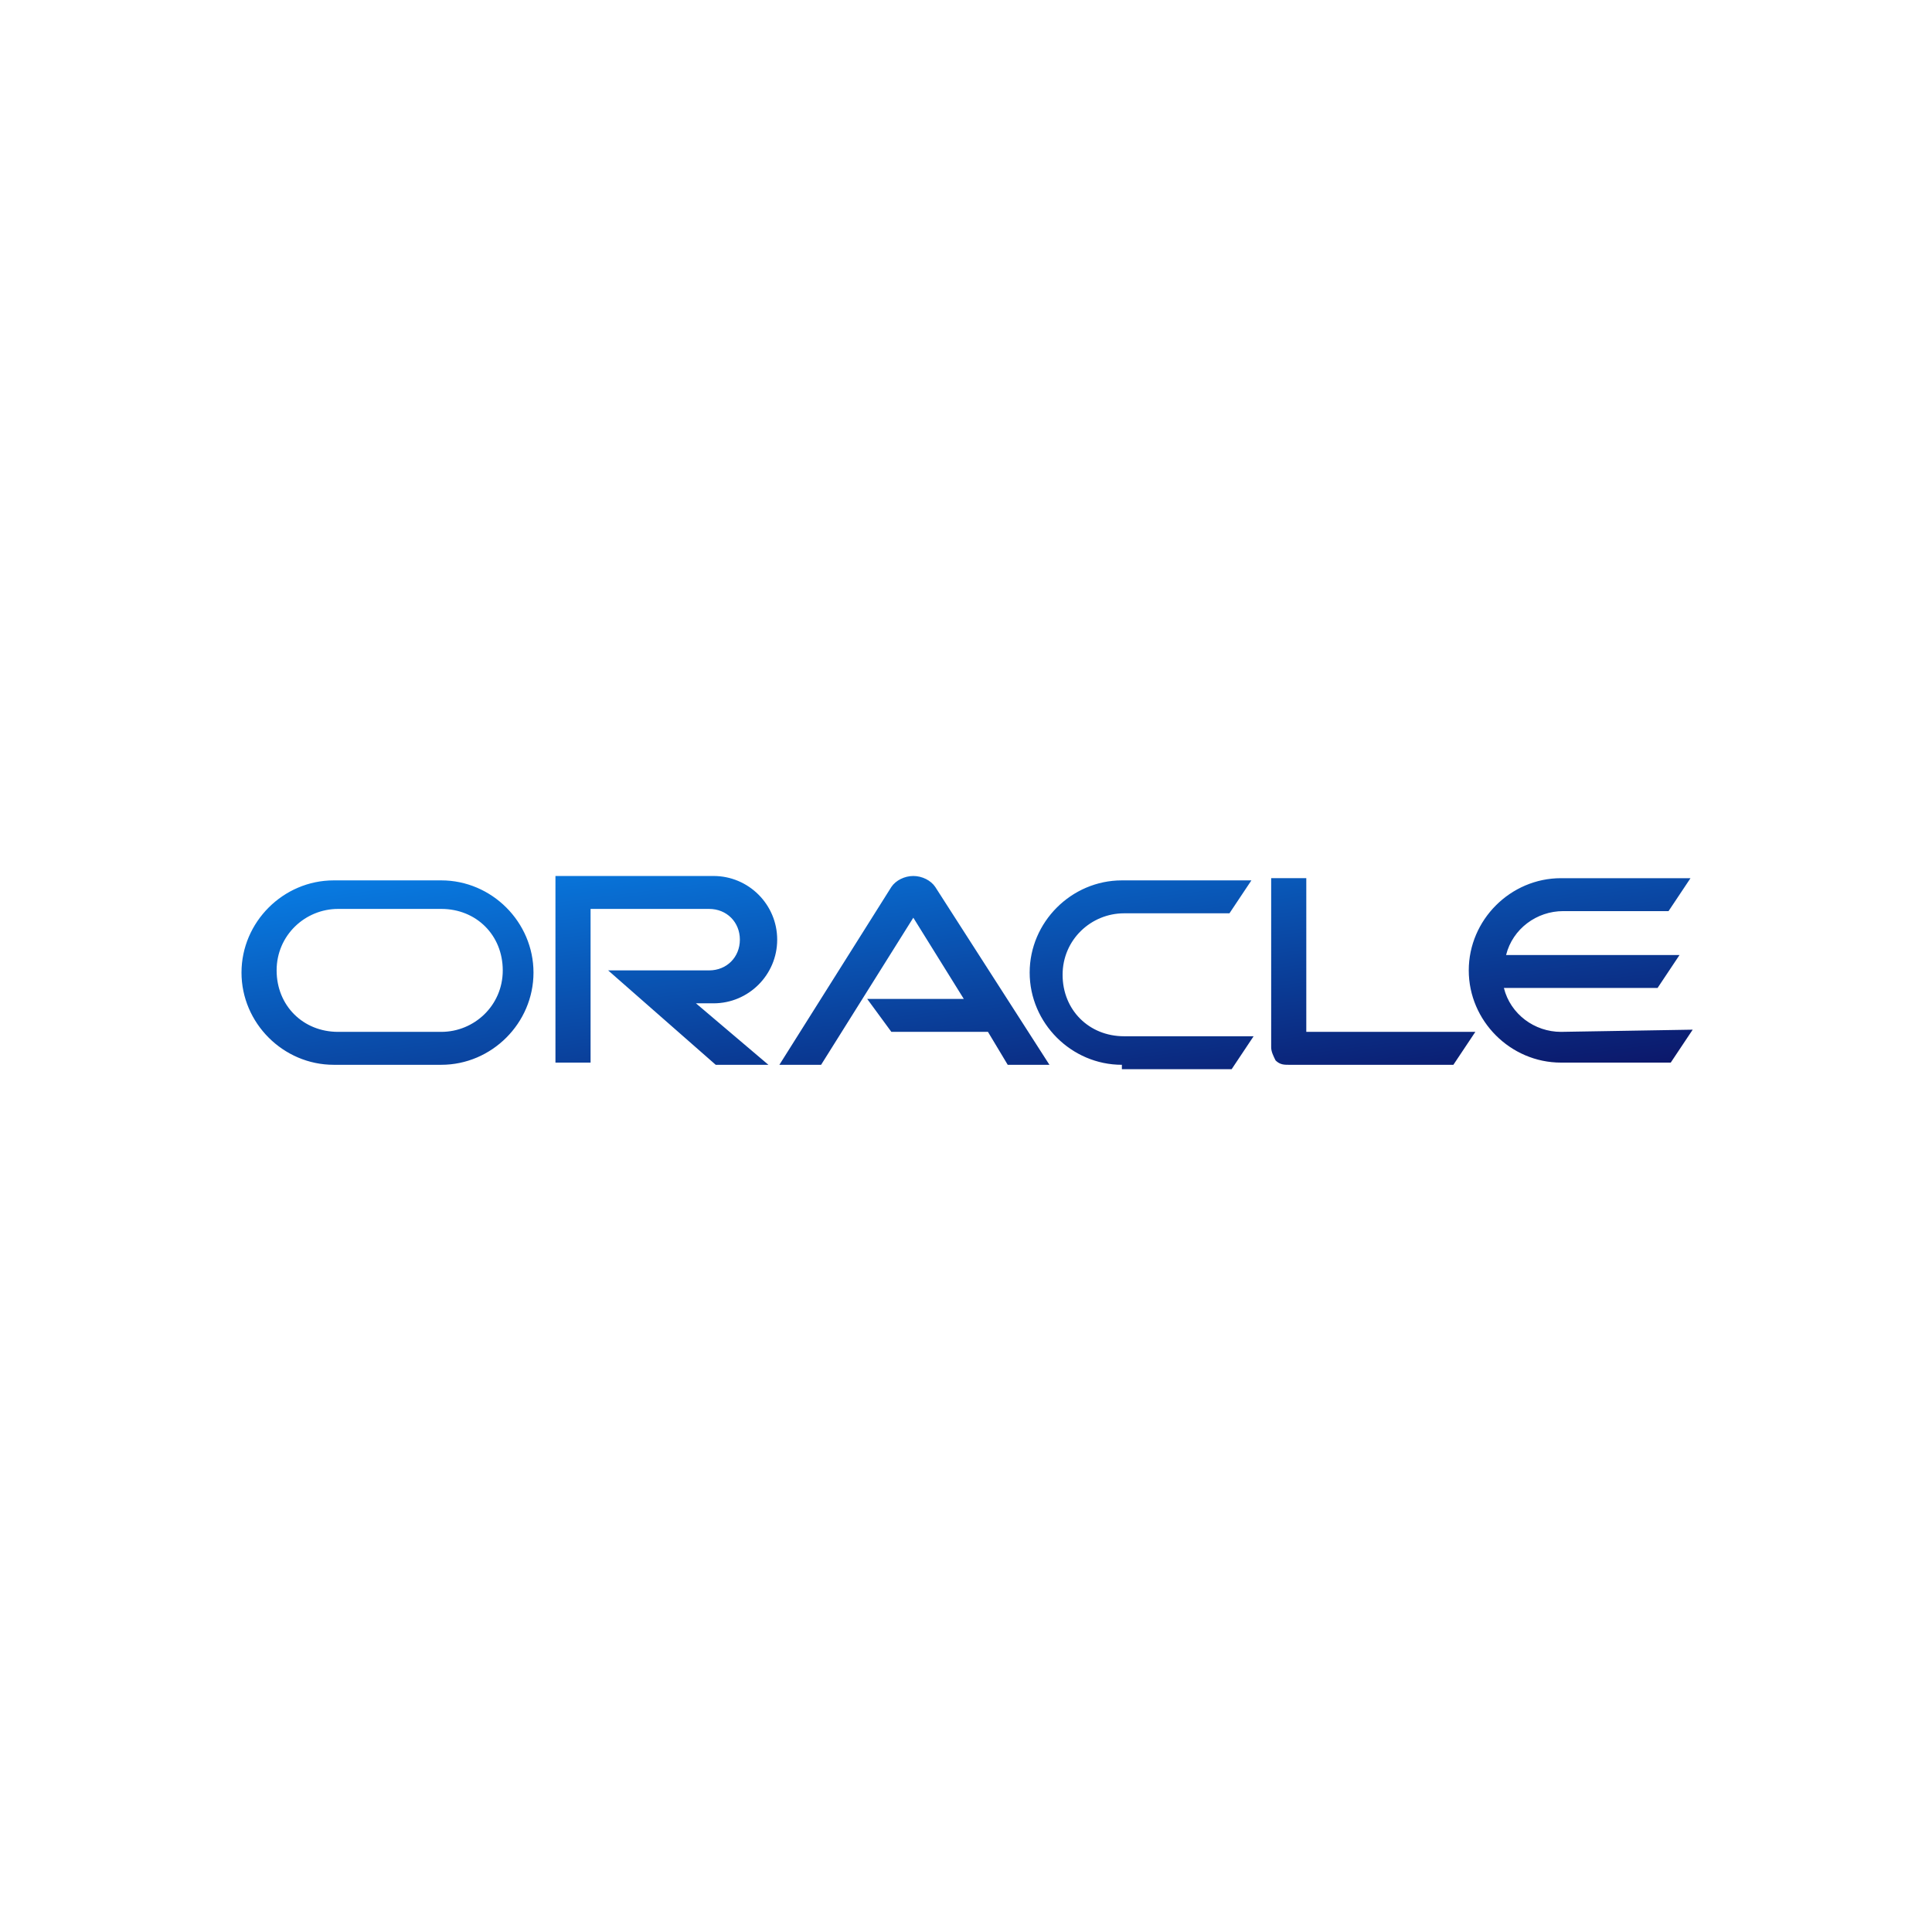 <?xml version="1.0" encoding="utf-8"?>
<!-- Generator: Adobe Illustrator 22.0.1, SVG Export Plug-In . SVG Version: 6.00 Build 0)  -->
<svg version="1.1" id="Layer_1" xmlns="http://www.w3.org/2000/svg" xmlns:xlink="http://www.w3.org/1999/xlink" x="0px" y="0px"
	 width="88px" height="88px" viewBox="0 0 88 88" style="enable-background:new 0 0 88 88;" xml:space="preserve">
<style type="text/css">
	.st0{fill:none;}
	.st1{fill:url(#SVGID_1_);}
</style>
<g transform="translate(-971 -3299)">
	<path class="st0" d="M1015,3299c24.3,0,44,19.7,44,44s-19.7,44-44,44s-44-19.7-44-44S990.7,3299,1015,3299z"/>
	
		<linearGradient id="SVGID_1_" gradientUnits="userSpaceOnUse" x1="-101.486" y1="8357.084" x2="-100.455" y2="8356.046" gradientTransform="matrix(66 0 0 -8.581 7681 75051.422)">
		<stop  offset="0" style="stop-color:#087BE2"/>
		<stop  offset="1" style="stop-color:#0C0F60"/>
	</linearGradient>
	<path class="st1" d="M1010.5,3344.5h4.4l-2.3-3.7l-4.2,6.7h-1.9l5.1-8.1c0.2-0.3,0.6-0.5,1-0.5c0.4,0,0.8,0.2,1,0.5l5.2,8.1h-1.9
		l-0.9-1.5h-4.4L1010.5,3344.5L1010.5,3344.5z M1030.5,3346v-7h-1.6v7.7c0,0.2,0.1,0.4,0.2,0.6c0.2,0.2,0.4,0.2,0.6,0.2h7.5l1-1.5
		L1030.5,3346L1030.5,3346z M1003.5,3344.7c1.6,0,2.9-1.3,2.9-2.9s-1.3-2.9-2.9-2.9l0,0h-7.2v8.5h1.6v-7h5.4c0.8,0,1.4,0.6,1.4,1.4
		c0,0.8-0.6,1.4-1.4,1.4l-4.6,0l4.9,4.3h2.4l-3.3-2.8H1003.5z M986.2,3347.5c-2.3,0-4.2-1.9-4.2-4.2s1.9-4.2,4.2-4.2h4.9
		c2.3,0,4.2,1.9,4.2,4.2s-1.9,4.2-4.2,4.2H986.2z M991.1,3346c1.5,0,2.8-1.2,2.8-2.8s-1.2-2.8-2.8-2.8h-4.7c-1.5,0-2.8,1.2-2.8,2.8
		s1.2,2.8,2.8,2.8H991.1z M1022.1,3347.5c-2.3,0-4.2-1.9-4.2-4.2s1.9-4.2,4.2-4.2h5.9l-1,1.5h-4.8c-1.5,0-2.8,1.2-2.8,2.8
		s1.2,2.8,2.8,2.8l0,0h5.9l-1,1.5H1022.1z M1042.1,3346c-1.2,0-2.3-0.8-2.6-2h7l1-1.5h-7.9c0.3-1.2,1.4-2,2.6-2h4.8l1-1.5h-5.9
		c-2.3,0-4.2,1.9-4.2,4.2s1.9,4.2,4.2,4.2h5l1-1.5L1042.1,3346L1042.1,3346z"/>
</g>
</svg>
